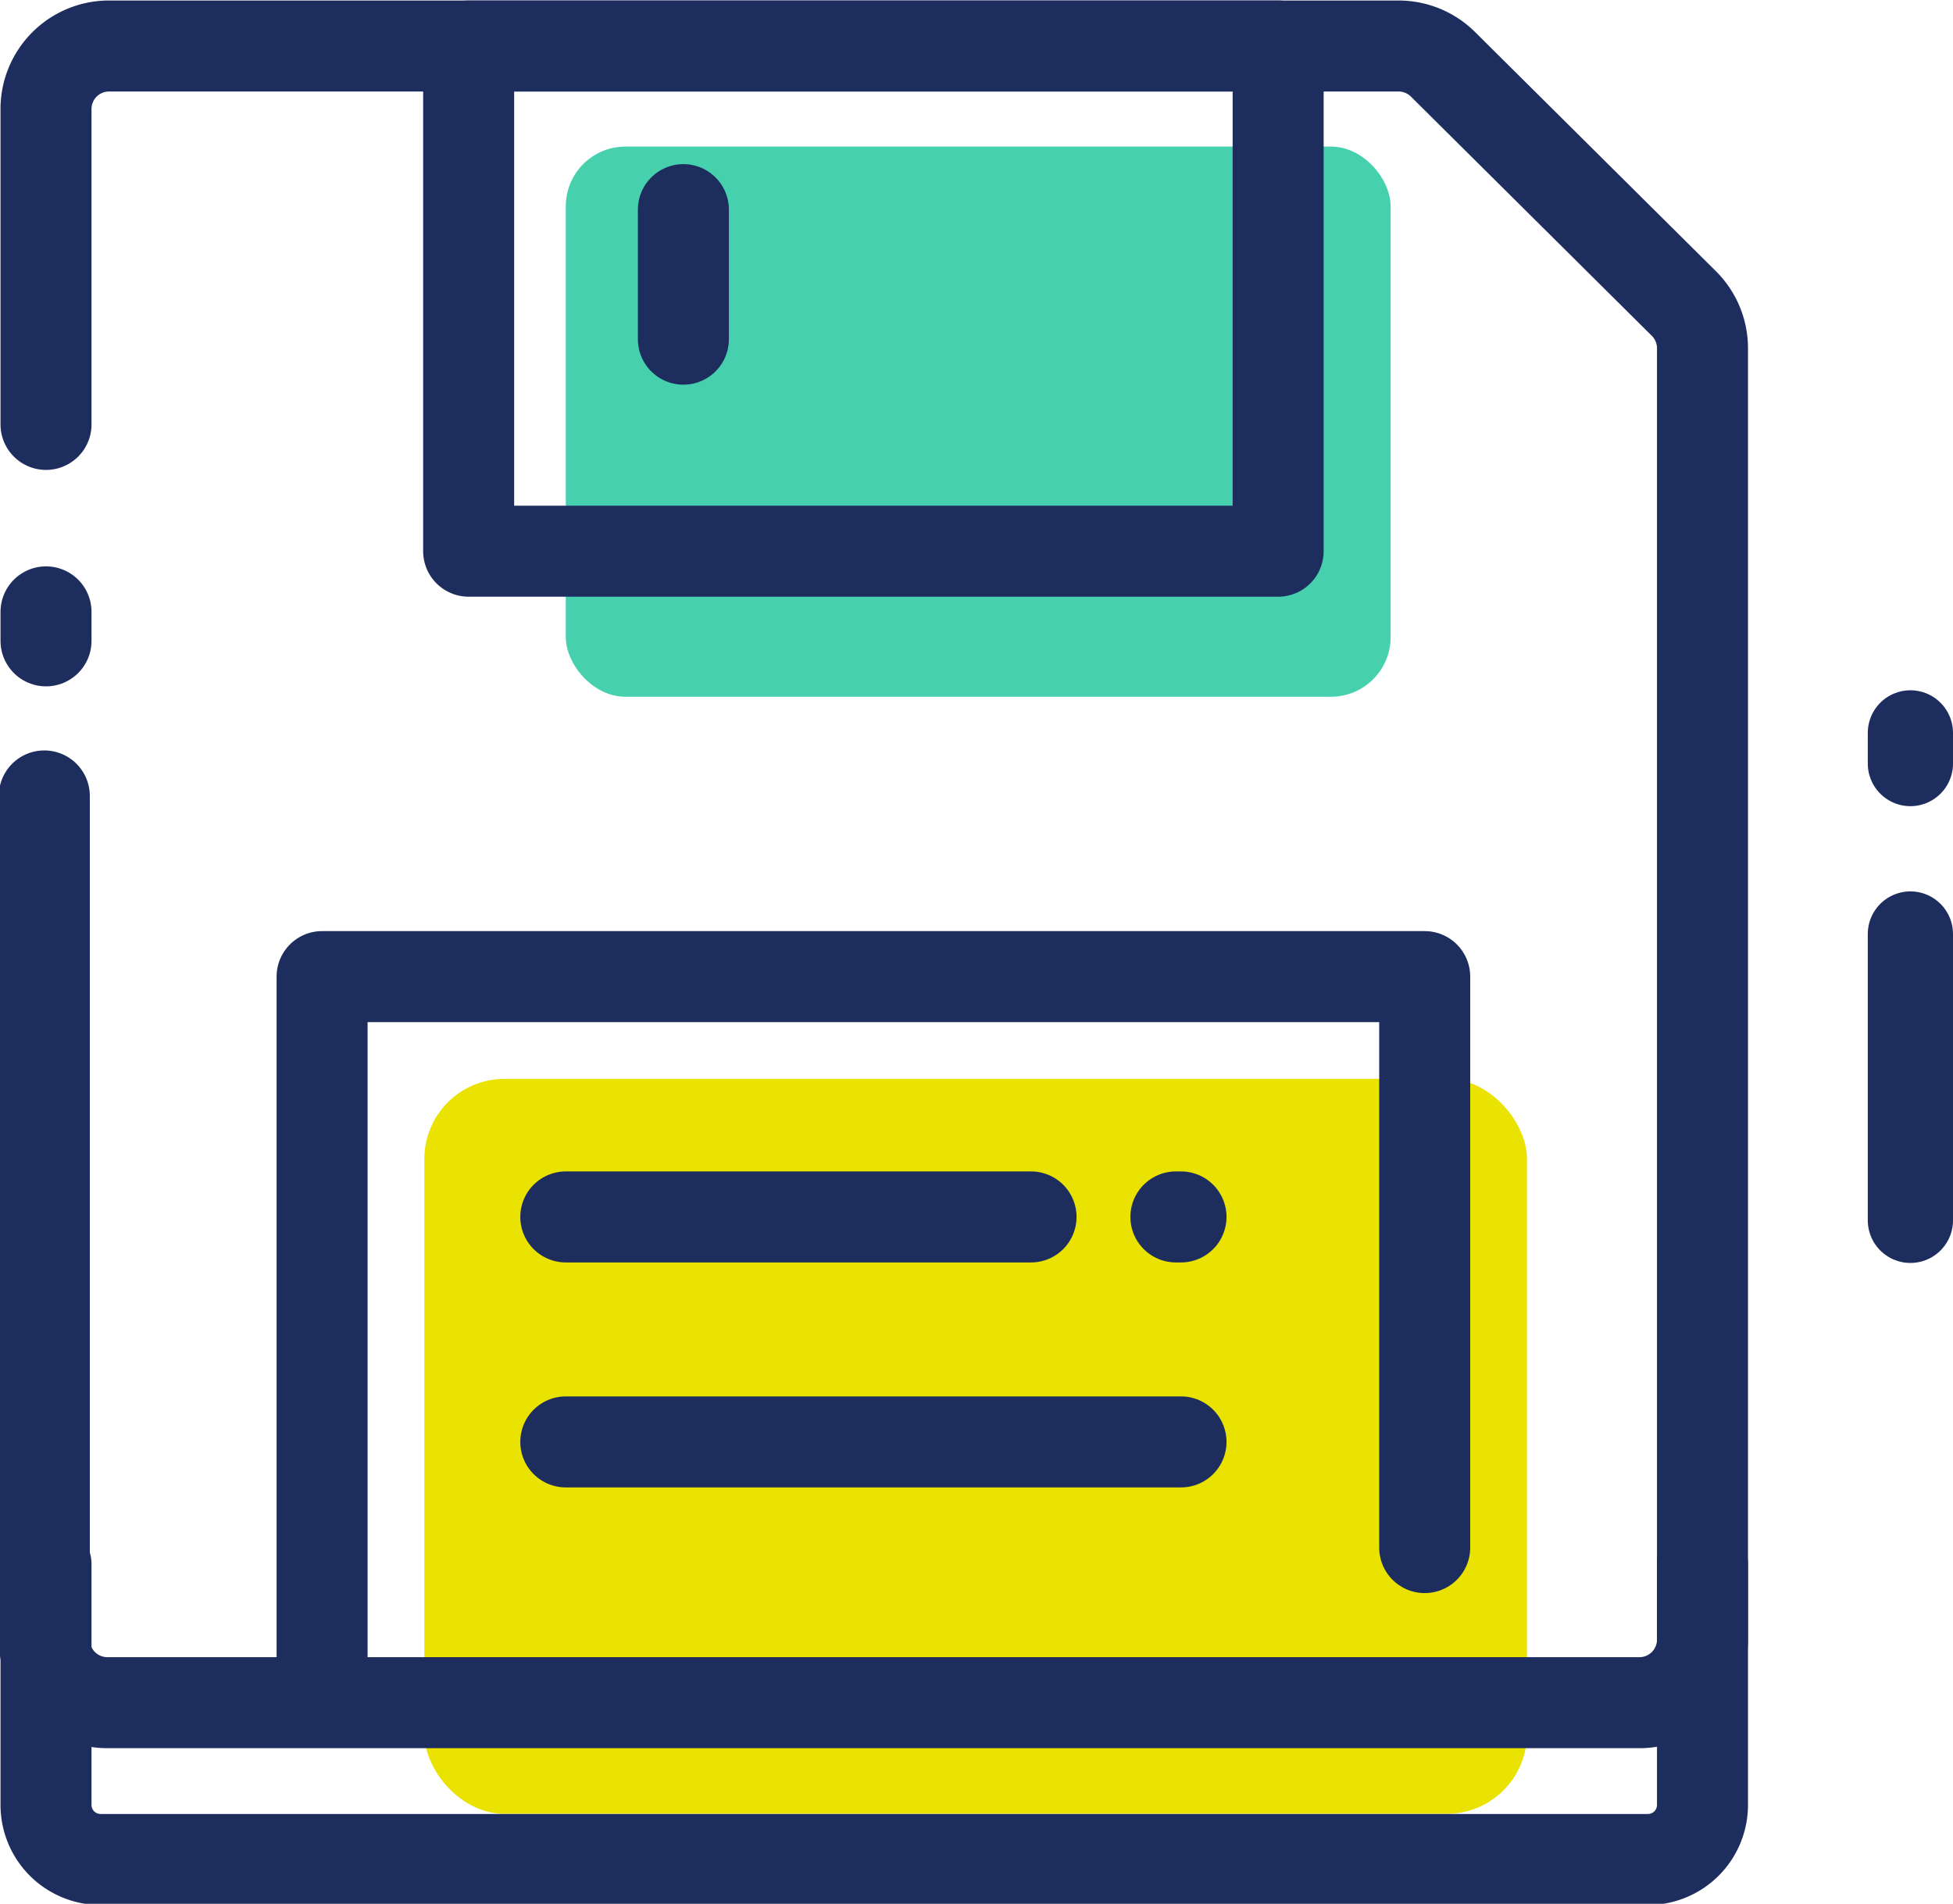 <svg id="Calque_2" data-name="Calque 2" xmlns="http://www.w3.org/2000/svg" viewBox="0 0 114.6 111.7"><title>disk</title><rect x="24.9" y="63.3" width="64.7" height="43.12" rx="4.7" ry="4.7" fill="#eae200"/><rect x="33.2" y="8.6" width="48.4" height="32.28" rx="3.5" ry="3.5" fill="#46d0ae"/><line x1="2.7" y1="37.6" x2="2.7" y2="35.9" fill="none" stroke="#1d2d5e" stroke-linecap="round" stroke-linejoin="round" stroke-width="5.34"/><path d="M2.7,24.9V6.3A3.7,3.7,0,0,1,6.3,2.7H82.1a3.7,3.7,0,0,1,2.6,1.1L98.8,17.8a3.7,3.7,0,0,1,1.1,2.6V96.2a3.7,3.7,0,0,1-3.7,3.7H6.3a3.7,3.7,0,0,1-3.7-3.7V46.7" fill="none" stroke="#1d2d5e" stroke-linecap="round" stroke-linejoin="round" stroke-width="5.34"/><polyline points="18.9 99.8 18.9 57.3 83.6 57.3 83.6 90.8" fill="none" stroke="#1d2d5e" stroke-linecap="round" stroke-linejoin="round" stroke-width="5.34"/><rect x="27.5" y="2.7" width="47.5" height="29.64" fill="none" stroke="#1d2d5e" stroke-linecap="round" stroke-linejoin="round" stroke-width="5.34"/><line x1="69" y1="71.4" x2="69.3" y2="71.4" fill="none" stroke="#1d2d5e" stroke-linecap="round" stroke-linejoin="round" stroke-width="5.34"/><line x1="33.2" y1="71.4" x2="60.5" y2="71.4" fill="none" stroke="#1d2d5e" stroke-linecap="round" stroke-linejoin="round" stroke-width="5.34"/><line x1="33.2" y1="84.6" x2="69.3" y2="84.6" fill="none" stroke="#1d2d5e" stroke-linecap="round" stroke-linejoin="round" stroke-width="5.34"/><line x1="40.1" y1="12.3" x2="40.1" y2="19.9" fill="none" stroke="#1d2d5e" stroke-linecap="round" stroke-linejoin="round" stroke-width="5.34"/><path d="M2.7,91.8v14.1a3.2,3.2,0,0,0,3.2,3.2H96.7a3.2,3.2,0,0,0,3.2-3.2V91.8" fill="none" stroke="#1d2d5e" stroke-linecap="round" stroke-linejoin="round" stroke-width="5.34"/><line x1="112.1" y1="71.6" x2="112.1" y2="54.8" fill="none" stroke="#1d2d5e" stroke-linecap="round" stroke-linejoin="round" stroke-width="5"/><line x1="112.1" y1="44.8" x2="112.1" y2="43" fill="none" stroke="#1d2d5e" stroke-linecap="round" stroke-linejoin="round" stroke-width="5"/></svg>